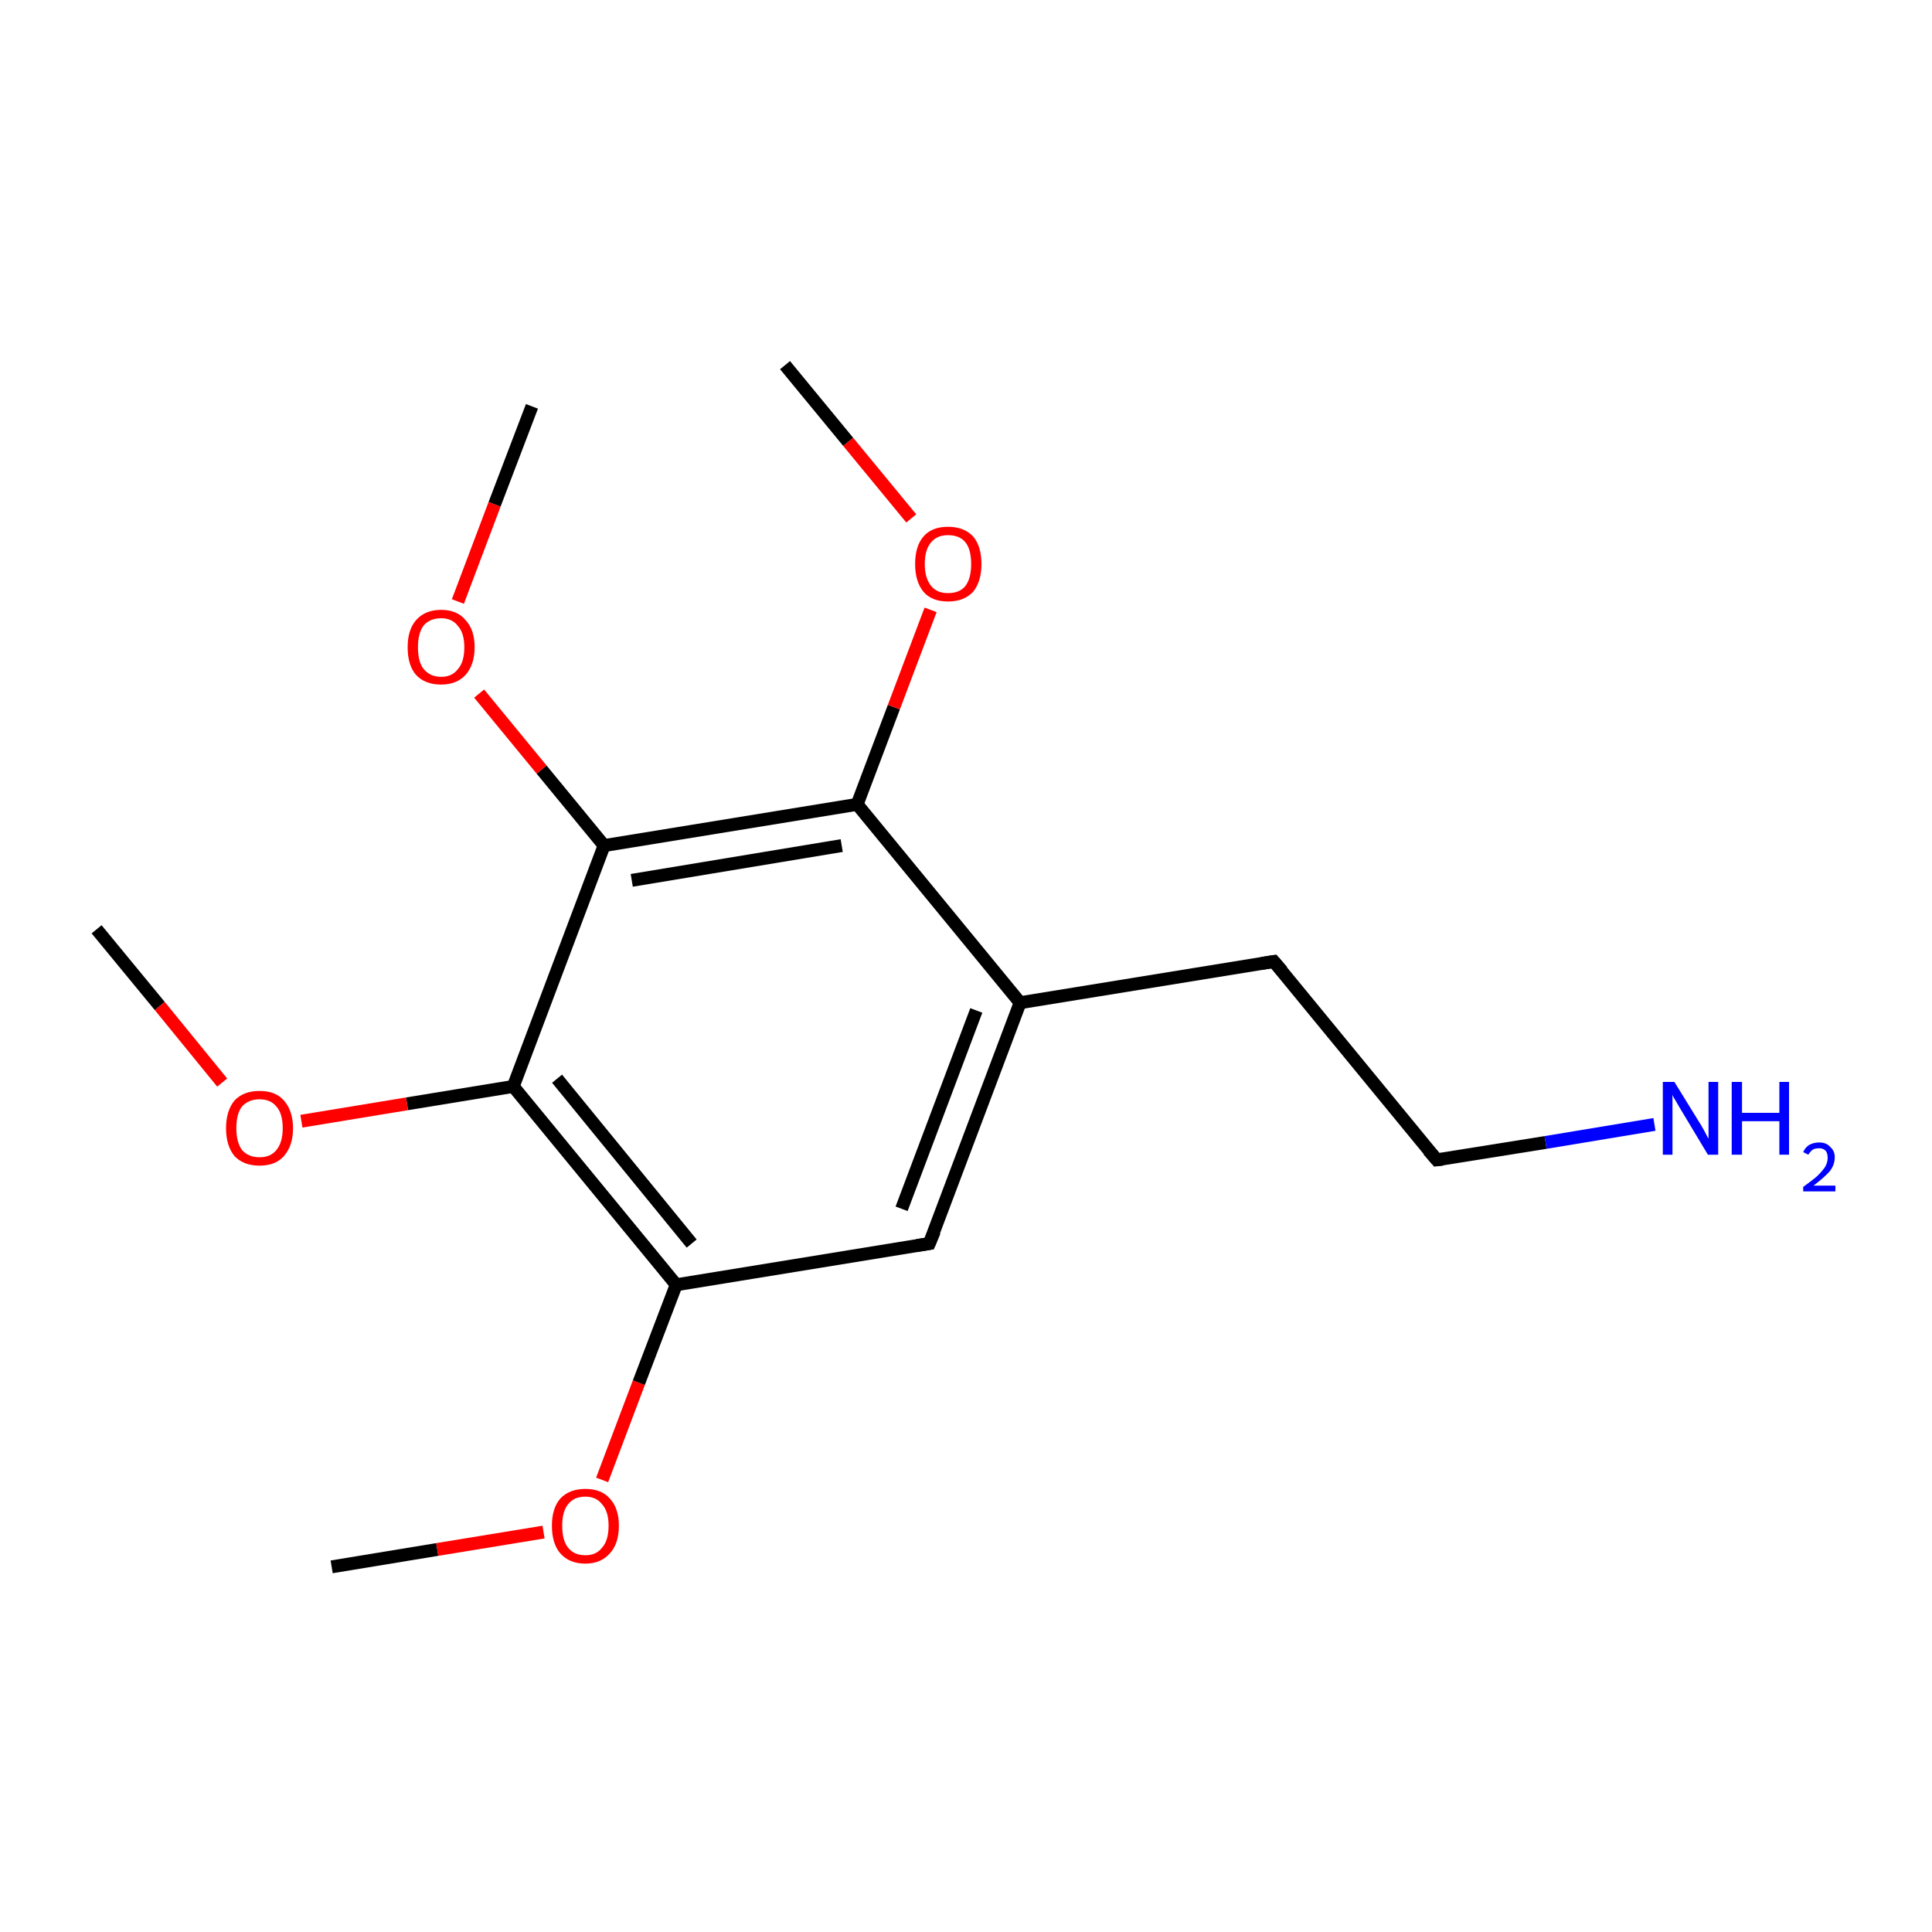 <?xml version='1.0' encoding='iso-8859-1'?>
<svg version='1.1' baseProfile='full'
              xmlns='http://www.w3.org/2000/svg'
                      xmlns:rdkit='http://www.rdkit.org/xml'
                      xmlns:xlink='http://www.w3.org/1999/xlink'
                  xml:space='preserve'
width='300px' height='300px' viewBox='0 0 300 300'>
<!-- END OF HEADER -->
<rect style='opacity:1.0;fill:#FFFFFF;stroke:none' width='300.0' height='300.0' x='0.0' y='0.0'> </rect>
<path class='bond-0 atom-0 atom-1' d='M 51.5,243.3 L 67.9,240.6' style='fill:none;fill-rule:evenodd;stroke:#000000;stroke-width:2.0px;stroke-linecap:butt;stroke-linejoin:miter;stroke-opacity:1' />
<path class='bond-0 atom-0 atom-1' d='M 67.9,240.6 L 84.4,237.9' style='fill:none;fill-rule:evenodd;stroke:#FF0000;stroke-width:2.0px;stroke-linecap:butt;stroke-linejoin:miter;stroke-opacity:1' />
<path class='bond-1 atom-1 atom-2' d='M 93.5,229.8 L 99.2,214.7' style='fill:none;fill-rule:evenodd;stroke:#FF0000;stroke-width:2.0px;stroke-linecap:butt;stroke-linejoin:miter;stroke-opacity:1' />
<path class='bond-1 atom-1 atom-2' d='M 99.2,214.7 L 105.0,199.5' style='fill:none;fill-rule:evenodd;stroke:#000000;stroke-width:2.0px;stroke-linecap:butt;stroke-linejoin:miter;stroke-opacity:1' />
<path class='bond-2 atom-2 atom-3' d='M 105.0,199.5 L 79.7,168.7' style='fill:none;fill-rule:evenodd;stroke:#000000;stroke-width:2.0px;stroke-linecap:butt;stroke-linejoin:miter;stroke-opacity:1' />
<path class='bond-2 atom-2 atom-3' d='M 107.4,193.1 L 86.5,167.5' style='fill:none;fill-rule:evenodd;stroke:#000000;stroke-width:2.0px;stroke-linecap:butt;stroke-linejoin:miter;stroke-opacity:1' />
<path class='bond-3 atom-3 atom-4' d='M 79.7,168.7 L 93.8,131.3' style='fill:none;fill-rule:evenodd;stroke:#000000;stroke-width:2.0px;stroke-linecap:butt;stroke-linejoin:miter;stroke-opacity:1' />
<path class='bond-4 atom-4 atom-5' d='M 93.8,131.3 L 133.1,124.9' style='fill:none;fill-rule:evenodd;stroke:#000000;stroke-width:2.0px;stroke-linecap:butt;stroke-linejoin:miter;stroke-opacity:1' />
<path class='bond-4 atom-4 atom-5' d='M 98.1,136.7 L 130.7,131.3' style='fill:none;fill-rule:evenodd;stroke:#000000;stroke-width:2.0px;stroke-linecap:butt;stroke-linejoin:miter;stroke-opacity:1' />
<path class='bond-5 atom-5 atom-6' d='M 133.1,124.9 L 158.4,155.7' style='fill:none;fill-rule:evenodd;stroke:#000000;stroke-width:2.0px;stroke-linecap:butt;stroke-linejoin:miter;stroke-opacity:1' />
<path class='bond-6 atom-6 atom-7' d='M 158.4,155.7 L 144.3,193.1' style='fill:none;fill-rule:evenodd;stroke:#000000;stroke-width:2.0px;stroke-linecap:butt;stroke-linejoin:miter;stroke-opacity:1' />
<path class='bond-6 atom-6 atom-7' d='M 151.6,156.9 L 140.0,187.7' style='fill:none;fill-rule:evenodd;stroke:#000000;stroke-width:2.0px;stroke-linecap:butt;stroke-linejoin:miter;stroke-opacity:1' />
<path class='bond-7 atom-6 atom-8' d='M 158.4,155.7 L 197.8,149.3' style='fill:none;fill-rule:evenodd;stroke:#000000;stroke-width:2.0px;stroke-linecap:butt;stroke-linejoin:miter;stroke-opacity:1' />
<path class='bond-8 atom-8 atom-9' d='M 197.8,149.3 L 223.1,180.1' style='fill:none;fill-rule:evenodd;stroke:#000000;stroke-width:2.0px;stroke-linecap:butt;stroke-linejoin:miter;stroke-opacity:1' />
<path class='bond-9 atom-9 atom-10' d='M 223.1,180.1 L 240.0,177.4' style='fill:none;fill-rule:evenodd;stroke:#000000;stroke-width:2.0px;stroke-linecap:butt;stroke-linejoin:miter;stroke-opacity:1' />
<path class='bond-9 atom-9 atom-10' d='M 240.0,177.4 L 256.9,174.6' style='fill:none;fill-rule:evenodd;stroke:#0000FF;stroke-width:2.0px;stroke-linecap:butt;stroke-linejoin:miter;stroke-opacity:1' />
<path class='bond-10 atom-5 atom-11' d='M 133.1,124.9 L 138.8,109.8' style='fill:none;fill-rule:evenodd;stroke:#000000;stroke-width:2.0px;stroke-linecap:butt;stroke-linejoin:miter;stroke-opacity:1' />
<path class='bond-10 atom-5 atom-11' d='M 138.8,109.8 L 144.5,94.7' style='fill:none;fill-rule:evenodd;stroke:#FF0000;stroke-width:2.0px;stroke-linecap:butt;stroke-linejoin:miter;stroke-opacity:1' />
<path class='bond-11 atom-11 atom-12' d='M 141.5,80.5 L 131.7,68.6' style='fill:none;fill-rule:evenodd;stroke:#FF0000;stroke-width:2.0px;stroke-linecap:butt;stroke-linejoin:miter;stroke-opacity:1' />
<path class='bond-11 atom-11 atom-12' d='M 131.7,68.6 L 121.9,56.7' style='fill:none;fill-rule:evenodd;stroke:#000000;stroke-width:2.0px;stroke-linecap:butt;stroke-linejoin:miter;stroke-opacity:1' />
<path class='bond-12 atom-4 atom-13' d='M 93.8,131.3 L 84.1,119.5' style='fill:none;fill-rule:evenodd;stroke:#000000;stroke-width:2.0px;stroke-linecap:butt;stroke-linejoin:miter;stroke-opacity:1' />
<path class='bond-12 atom-4 atom-13' d='M 84.1,119.5 L 74.4,107.7' style='fill:none;fill-rule:evenodd;stroke:#FF0000;stroke-width:2.0px;stroke-linecap:butt;stroke-linejoin:miter;stroke-opacity:1' />
<path class='bond-13 atom-13 atom-14' d='M 71.1,93.4 L 76.8,78.3' style='fill:none;fill-rule:evenodd;stroke:#FF0000;stroke-width:2.0px;stroke-linecap:butt;stroke-linejoin:miter;stroke-opacity:1' />
<path class='bond-13 atom-13 atom-14' d='M 76.8,78.3 L 82.6,63.1' style='fill:none;fill-rule:evenodd;stroke:#000000;stroke-width:2.0px;stroke-linecap:butt;stroke-linejoin:miter;stroke-opacity:1' />
<path class='bond-14 atom-3 atom-15' d='M 79.7,168.7 L 63.2,171.4' style='fill:none;fill-rule:evenodd;stroke:#000000;stroke-width:2.0px;stroke-linecap:butt;stroke-linejoin:miter;stroke-opacity:1' />
<path class='bond-14 atom-3 atom-15' d='M 63.2,171.4 L 46.8,174.1' style='fill:none;fill-rule:evenodd;stroke:#FF0000;stroke-width:2.0px;stroke-linecap:butt;stroke-linejoin:miter;stroke-opacity:1' />
<path class='bond-15 atom-15 atom-16' d='M 34.5,168.1 L 24.8,156.2' style='fill:none;fill-rule:evenodd;stroke:#FF0000;stroke-width:2.0px;stroke-linecap:butt;stroke-linejoin:miter;stroke-opacity:1' />
<path class='bond-15 atom-15 atom-16' d='M 24.8,156.2 L 15.0,144.3' style='fill:none;fill-rule:evenodd;stroke:#000000;stroke-width:2.0px;stroke-linecap:butt;stroke-linejoin:miter;stroke-opacity:1' />
<path class='bond-16 atom-7 atom-2' d='M 144.3,193.1 L 105.0,199.5' style='fill:none;fill-rule:evenodd;stroke:#000000;stroke-width:2.0px;stroke-linecap:butt;stroke-linejoin:miter;stroke-opacity:1' />
<path d='M 145.1,191.2 L 144.3,193.1 L 142.4,193.4' style='fill:none;stroke:#000000;stroke-width:2.0px;stroke-linecap:butt;stroke-linejoin:miter;stroke-miterlimit:10;stroke-opacity:1;' />
<path d='M 195.9,149.6 L 197.8,149.3 L 199.1,150.8' style='fill:none;stroke:#000000;stroke-width:2.0px;stroke-linecap:butt;stroke-linejoin:miter;stroke-miterlimit:10;stroke-opacity:1;' />
<path d='M 221.8,178.6 L 223.1,180.1 L 224.0,180.0' style='fill:none;stroke:#000000;stroke-width:2.0px;stroke-linecap:butt;stroke-linejoin:miter;stroke-miterlimit:10;stroke-opacity:1;' />
<path class='atom-1' d='M 85.7 236.9
Q 85.7 234.2, 87.0 232.7
Q 88.4 231.2, 90.9 231.2
Q 93.4 231.2, 94.7 232.7
Q 96.1 234.2, 96.1 236.9
Q 96.1 239.7, 94.7 241.2
Q 93.3 242.8, 90.9 242.8
Q 88.4 242.8, 87.0 241.2
Q 85.7 239.7, 85.7 236.9
M 90.9 241.5
Q 92.6 241.5, 93.5 240.3
Q 94.5 239.2, 94.5 236.9
Q 94.5 234.7, 93.5 233.6
Q 92.6 232.4, 90.9 232.4
Q 89.1 232.4, 88.2 233.6
Q 87.3 234.7, 87.3 236.9
Q 87.3 239.2, 88.2 240.3
Q 89.1 241.5, 90.9 241.5
' fill='#FF0000'/>
<path class='atom-10' d='M 260.0 168.0
L 263.7 174.0
Q 264.1 174.6, 264.7 175.7
Q 265.2 176.7, 265.3 176.8
L 265.3 168.0
L 266.8 168.0
L 266.8 179.3
L 265.2 179.3
L 261.3 172.8
Q 260.8 172.0, 260.3 171.1
Q 259.8 170.3, 259.7 170.0
L 259.7 179.3
L 258.2 179.3
L 258.2 168.0
L 260.0 168.0
' fill='#0000FF'/>
<path class='atom-10' d='M 268.9 168.0
L 270.5 168.0
L 270.5 172.8
L 276.3 172.8
L 276.3 168.0
L 277.8 168.0
L 277.8 179.3
L 276.3 179.3
L 276.3 174.1
L 270.5 174.1
L 270.5 179.3
L 268.9 179.3
L 268.9 168.0
' fill='#0000FF'/>
<path class='atom-10' d='M 280.0 178.9
Q 280.3 178.2, 280.9 177.8
Q 281.6 177.4, 282.5 177.4
Q 283.6 177.4, 284.2 178.1
Q 284.9 178.7, 284.9 179.7
Q 284.9 180.9, 284.1 181.9
Q 283.2 182.9, 281.6 184.1
L 285.0 184.1
L 285.0 185.0
L 280.0 185.0
L 280.0 184.3
Q 281.4 183.3, 282.2 182.6
Q 283.0 181.8, 283.4 181.2
Q 283.8 180.5, 283.8 179.8
Q 283.8 179.1, 283.5 178.7
Q 283.1 178.3, 282.5 178.3
Q 281.9 178.3, 281.5 178.5
Q 281.1 178.8, 280.8 179.3
L 280.0 178.9
' fill='#0000FF'/>
<path class='atom-11' d='M 142.1 87.6
Q 142.1 84.8, 143.4 83.3
Q 144.7 81.8, 147.2 81.8
Q 149.7 81.8, 151.1 83.3
Q 152.4 84.8, 152.4 87.6
Q 152.4 90.3, 151.1 91.9
Q 149.7 93.4, 147.2 93.4
Q 144.7 93.4, 143.4 91.9
Q 142.1 90.3, 142.1 87.6
M 147.2 92.1
Q 149.0 92.1, 149.9 91.0
Q 150.8 89.8, 150.8 87.6
Q 150.8 85.3, 149.9 84.2
Q 149.0 83.1, 147.2 83.1
Q 145.5 83.1, 144.6 84.2
Q 143.6 85.3, 143.6 87.6
Q 143.6 89.8, 144.6 91.0
Q 145.5 92.1, 147.2 92.1
' fill='#FF0000'/>
<path class='atom-13' d='M 63.3 100.5
Q 63.3 97.8, 64.6 96.3
Q 66.0 94.7, 68.5 94.7
Q 71.0 94.7, 72.3 96.3
Q 73.7 97.8, 73.7 100.5
Q 73.7 103.2, 72.3 104.8
Q 70.9 106.3, 68.5 106.3
Q 66.0 106.3, 64.6 104.8
Q 63.3 103.3, 63.3 100.5
M 68.5 105.1
Q 70.2 105.1, 71.1 103.9
Q 72.1 102.8, 72.1 100.5
Q 72.1 98.3, 71.1 97.2
Q 70.2 96.0, 68.5 96.0
Q 66.8 96.0, 65.8 97.1
Q 64.9 98.3, 64.9 100.5
Q 64.9 102.8, 65.8 103.9
Q 66.8 105.1, 68.5 105.1
' fill='#FF0000'/>
<path class='atom-15' d='M 35.1 175.2
Q 35.1 172.5, 36.4 170.9
Q 37.8 169.4, 40.3 169.4
Q 42.8 169.4, 44.1 170.9
Q 45.5 172.5, 45.5 175.2
Q 45.5 177.9, 44.1 179.5
Q 42.8 181.0, 40.3 181.0
Q 37.8 181.0, 36.4 179.5
Q 35.1 177.9, 35.1 175.2
M 40.3 179.7
Q 42.0 179.7, 42.9 178.6
Q 43.9 177.4, 43.9 175.2
Q 43.9 172.9, 42.9 171.8
Q 42.0 170.7, 40.3 170.7
Q 38.6 170.7, 37.6 171.8
Q 36.7 172.9, 36.7 175.2
Q 36.7 177.4, 37.6 178.6
Q 38.6 179.7, 40.3 179.7
' fill='#FF0000'/>
</svg>

